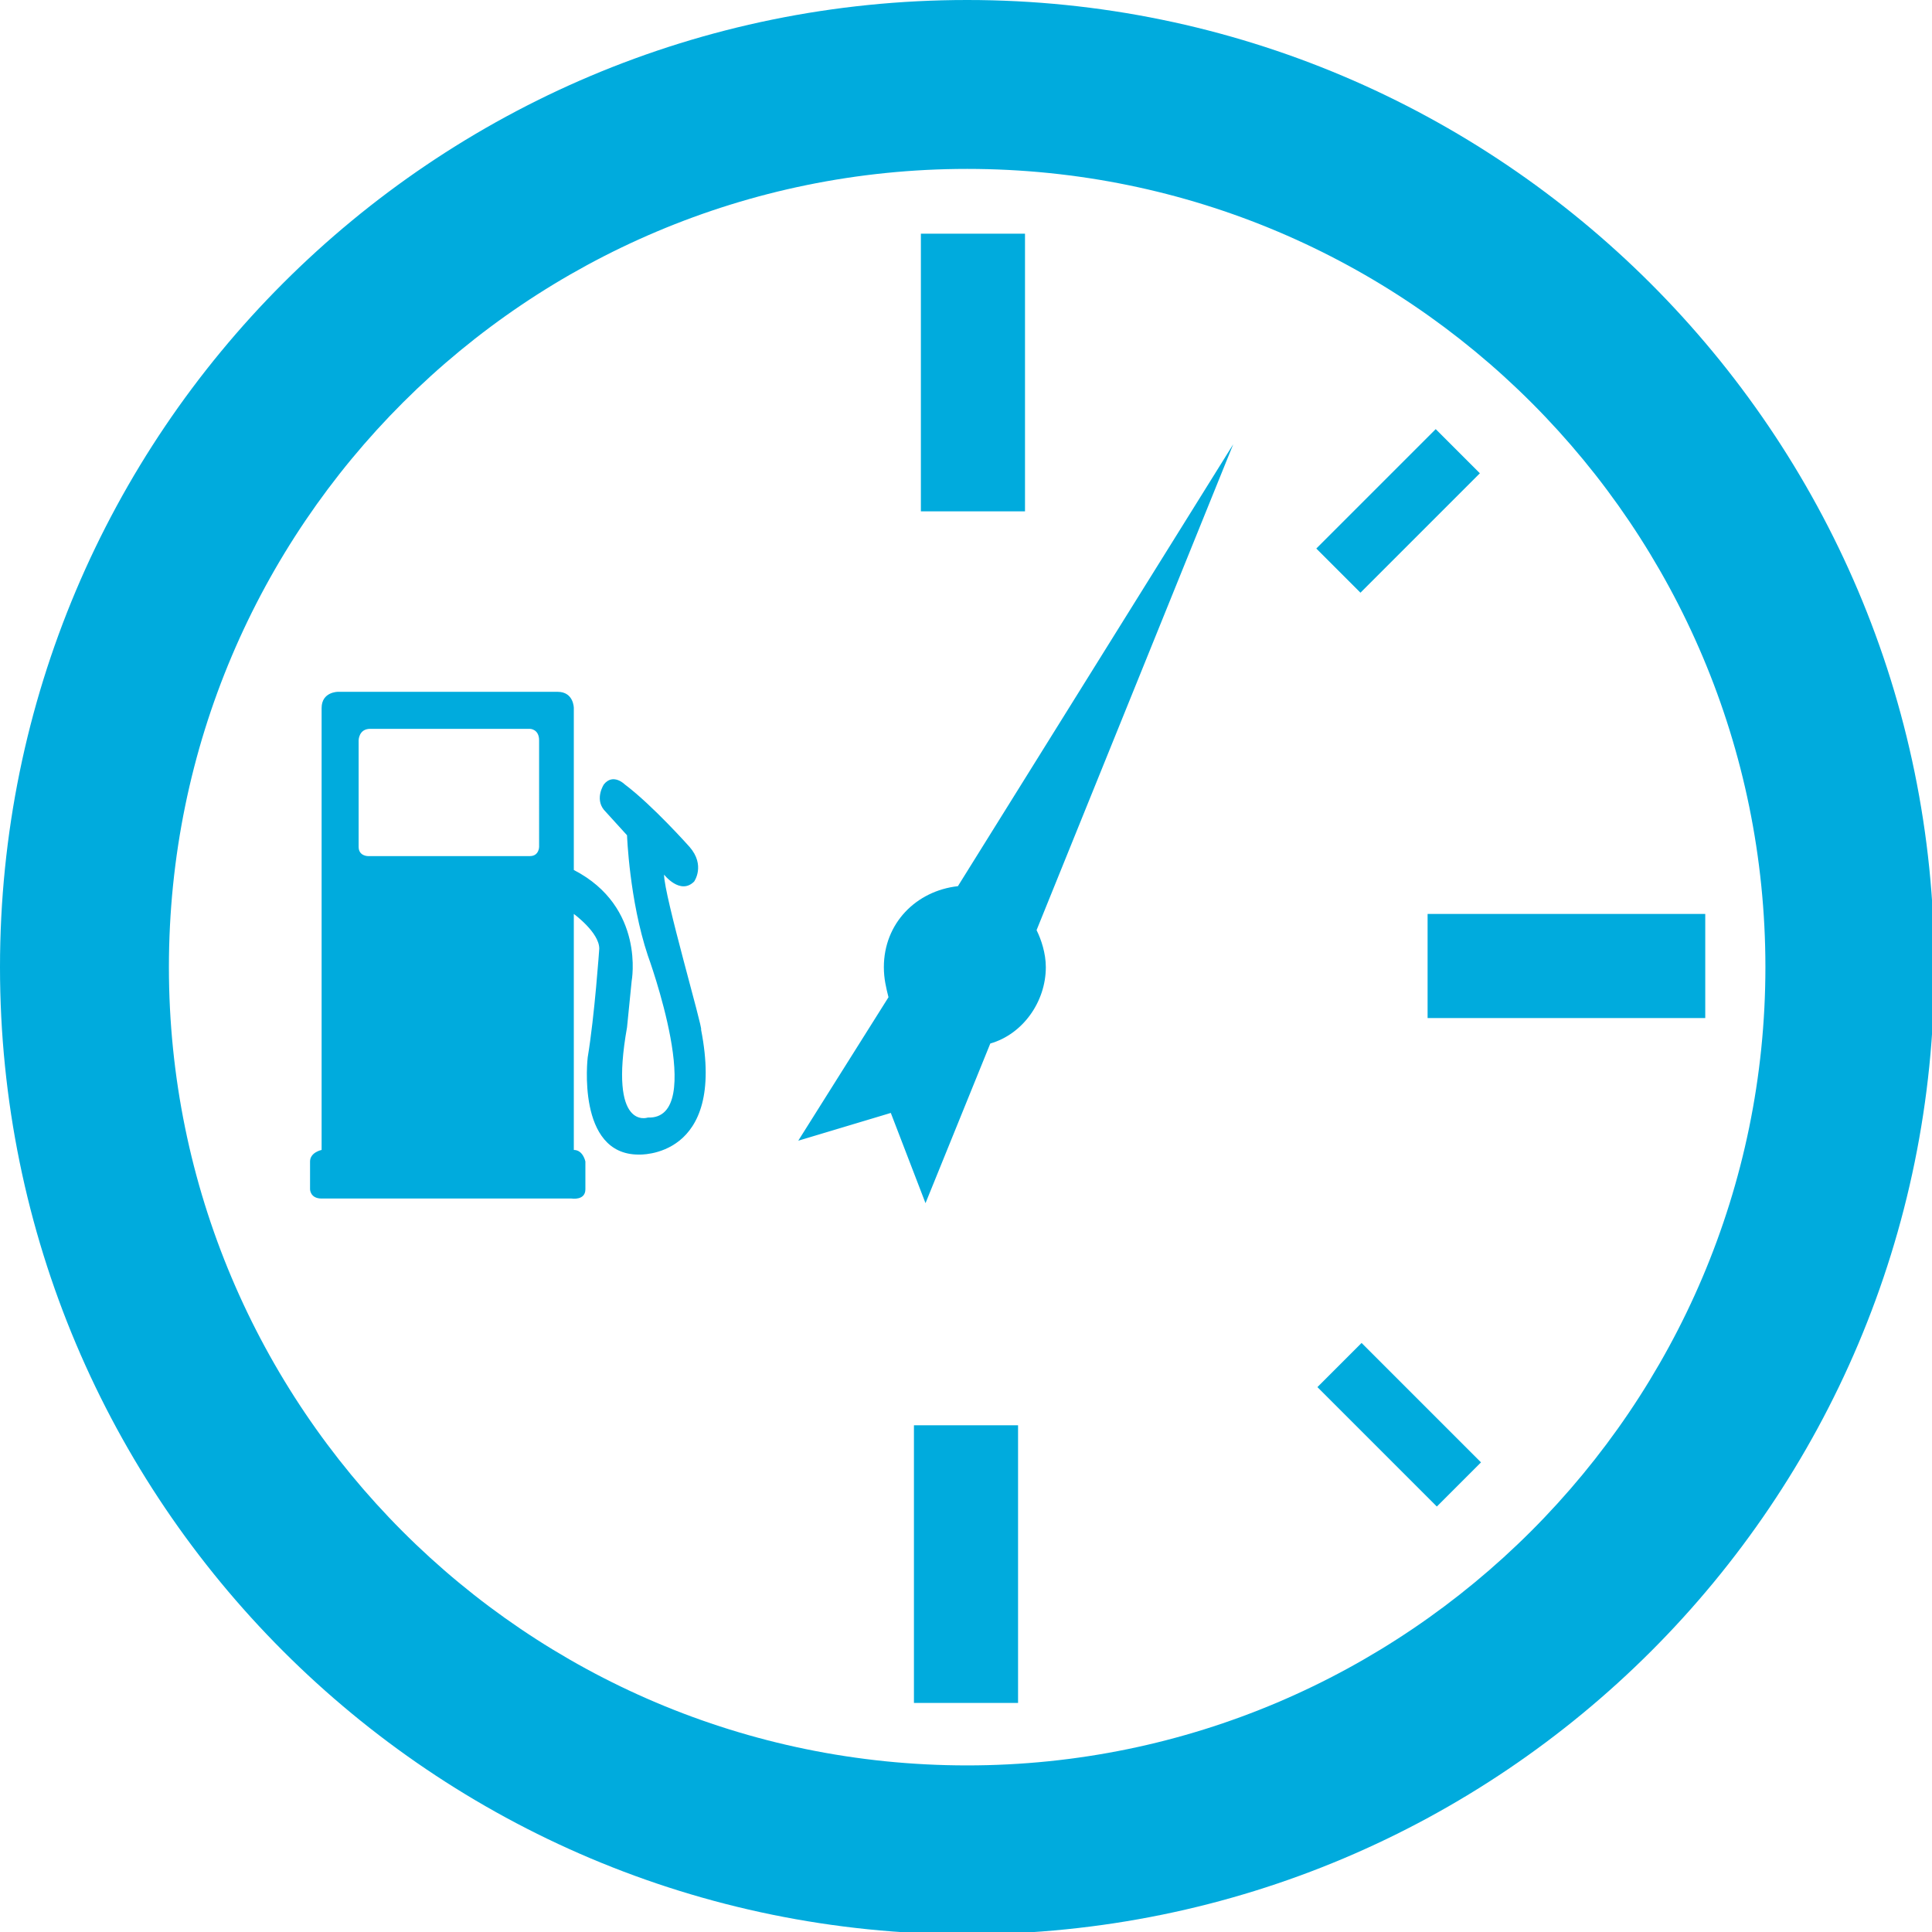 <?xml version="1.0" encoding="utf-8"?>
<!-- Generator: Adobe Illustrator 26.0.1, SVG Export Plug-In . SVG Version: 6.00 Build 0)  -->
<svg version="1.1" id="Layer_1" xmlns="http://www.w3.org/2000/svg" xmlns:xlink="http://www.w3.org/1999/xlink" x="0px" y="0px"
	 viewBox="0 0 83.5 83.5" style="enable-background:new 0 0 83.5 83.5;" xml:space="preserve">
<style type="text/css">
	.st0{fill:#00ABDD;}
</style>
<g>
	<path class="st0" d="M41.8,0C18.7,0,0,18.7,0,41.8s18.7,41.8,41.8,41.8c23.1,0,41.8-18.7,41.8-41.8S64.8,0,41.8,0z M41.8,76.3
		c-19.1,0-34.5-15.5-34.5-34.5c0-19.1,15.5-34.5,34.5-34.5c19.1,0,34.5,15.5,34.5,34.5C76.3,60.8,60.8,76.3,41.8,76.3z"/>
	<path class="st0" d="M28.7,37.8c0,0,0.7,0.9,1.3,0.3c0,0,0.5-0.7-0.2-1.5c0,0-1.6-1.8-2.8-2.7c0,0-0.5-0.5-0.9,0c0,0-0.4,0.6,0,1.1
		l1,1.1c0,0,0.1,2.8,0.9,5.2c0,0,2.6,7.1,0,7c0,0-1.7,0.6-0.9-3.9l0.2-2c0,0,0.6-3.2-2.5-4.8v-7c0,0,0-0.7-0.7-0.7h-9.5
		c0,0-0.7,0-0.7,0.7v19.1c0,0-0.5,0.1-0.5,0.5v1.2c0,0,0,0.4,0.5,0.4h10.8c0,0,0.6,0.1,0.6-0.4v-1.2c0,0-0.1-0.5-0.5-0.5V39.5
		c0,0,1.1,0.8,1.1,1.5c0,0-0.2,2.9-0.5,4.7c0,0-0.5,4.2,2.2,4.2c0,0,3.8,0.2,2.7-5.4C30.4,44.5,28.7,38.7,28.7,37.8z M23.3,36.6
		c0,0,0,0.4-0.4,0.4h-7c0,0-0.4,0-0.4-0.4V32c0,0,0-0.5,0.5-0.5h6.9c0,0,0.4,0,0.4,0.5L23.3,36.6L23.3,36.6z"/>
	<rect x="39.8" y="10.1" class="st0" width="4.5" height="12"/>
	<rect x="39.5" y="61.6" class="st0" width="4.5" height="12"/>
	<rect x="61.7" y="39.5" class="st0" width="12" height="4.5"/>
	<rect x="56.8" y="20.7" transform="matrix(0.707 -0.707 0.707 0.707 2.097 49.23)" class="st0" width="7.3" height="2.7"/>
	
		<rect x="59.1" y="57.9" transform="matrix(0.707 -0.707 0.707 0.707 -25.781 60.799)" class="st0" width="2.7" height="7.3"/>
	<path class="st0" d="M41.4,38.3c-1.8,0.2-3.2,1.6-3.2,3.5c0,0.5,0.1,0.9,0.2,1.3l-3.9,6.2l4-1.2L40,52l2.8-6.9
		c1.4-0.4,2.4-1.8,2.4-3.3c0-0.6-0.2-1.2-0.4-1.6l8.5-21L41.4,38.3z"/>
</g>
</svg>
